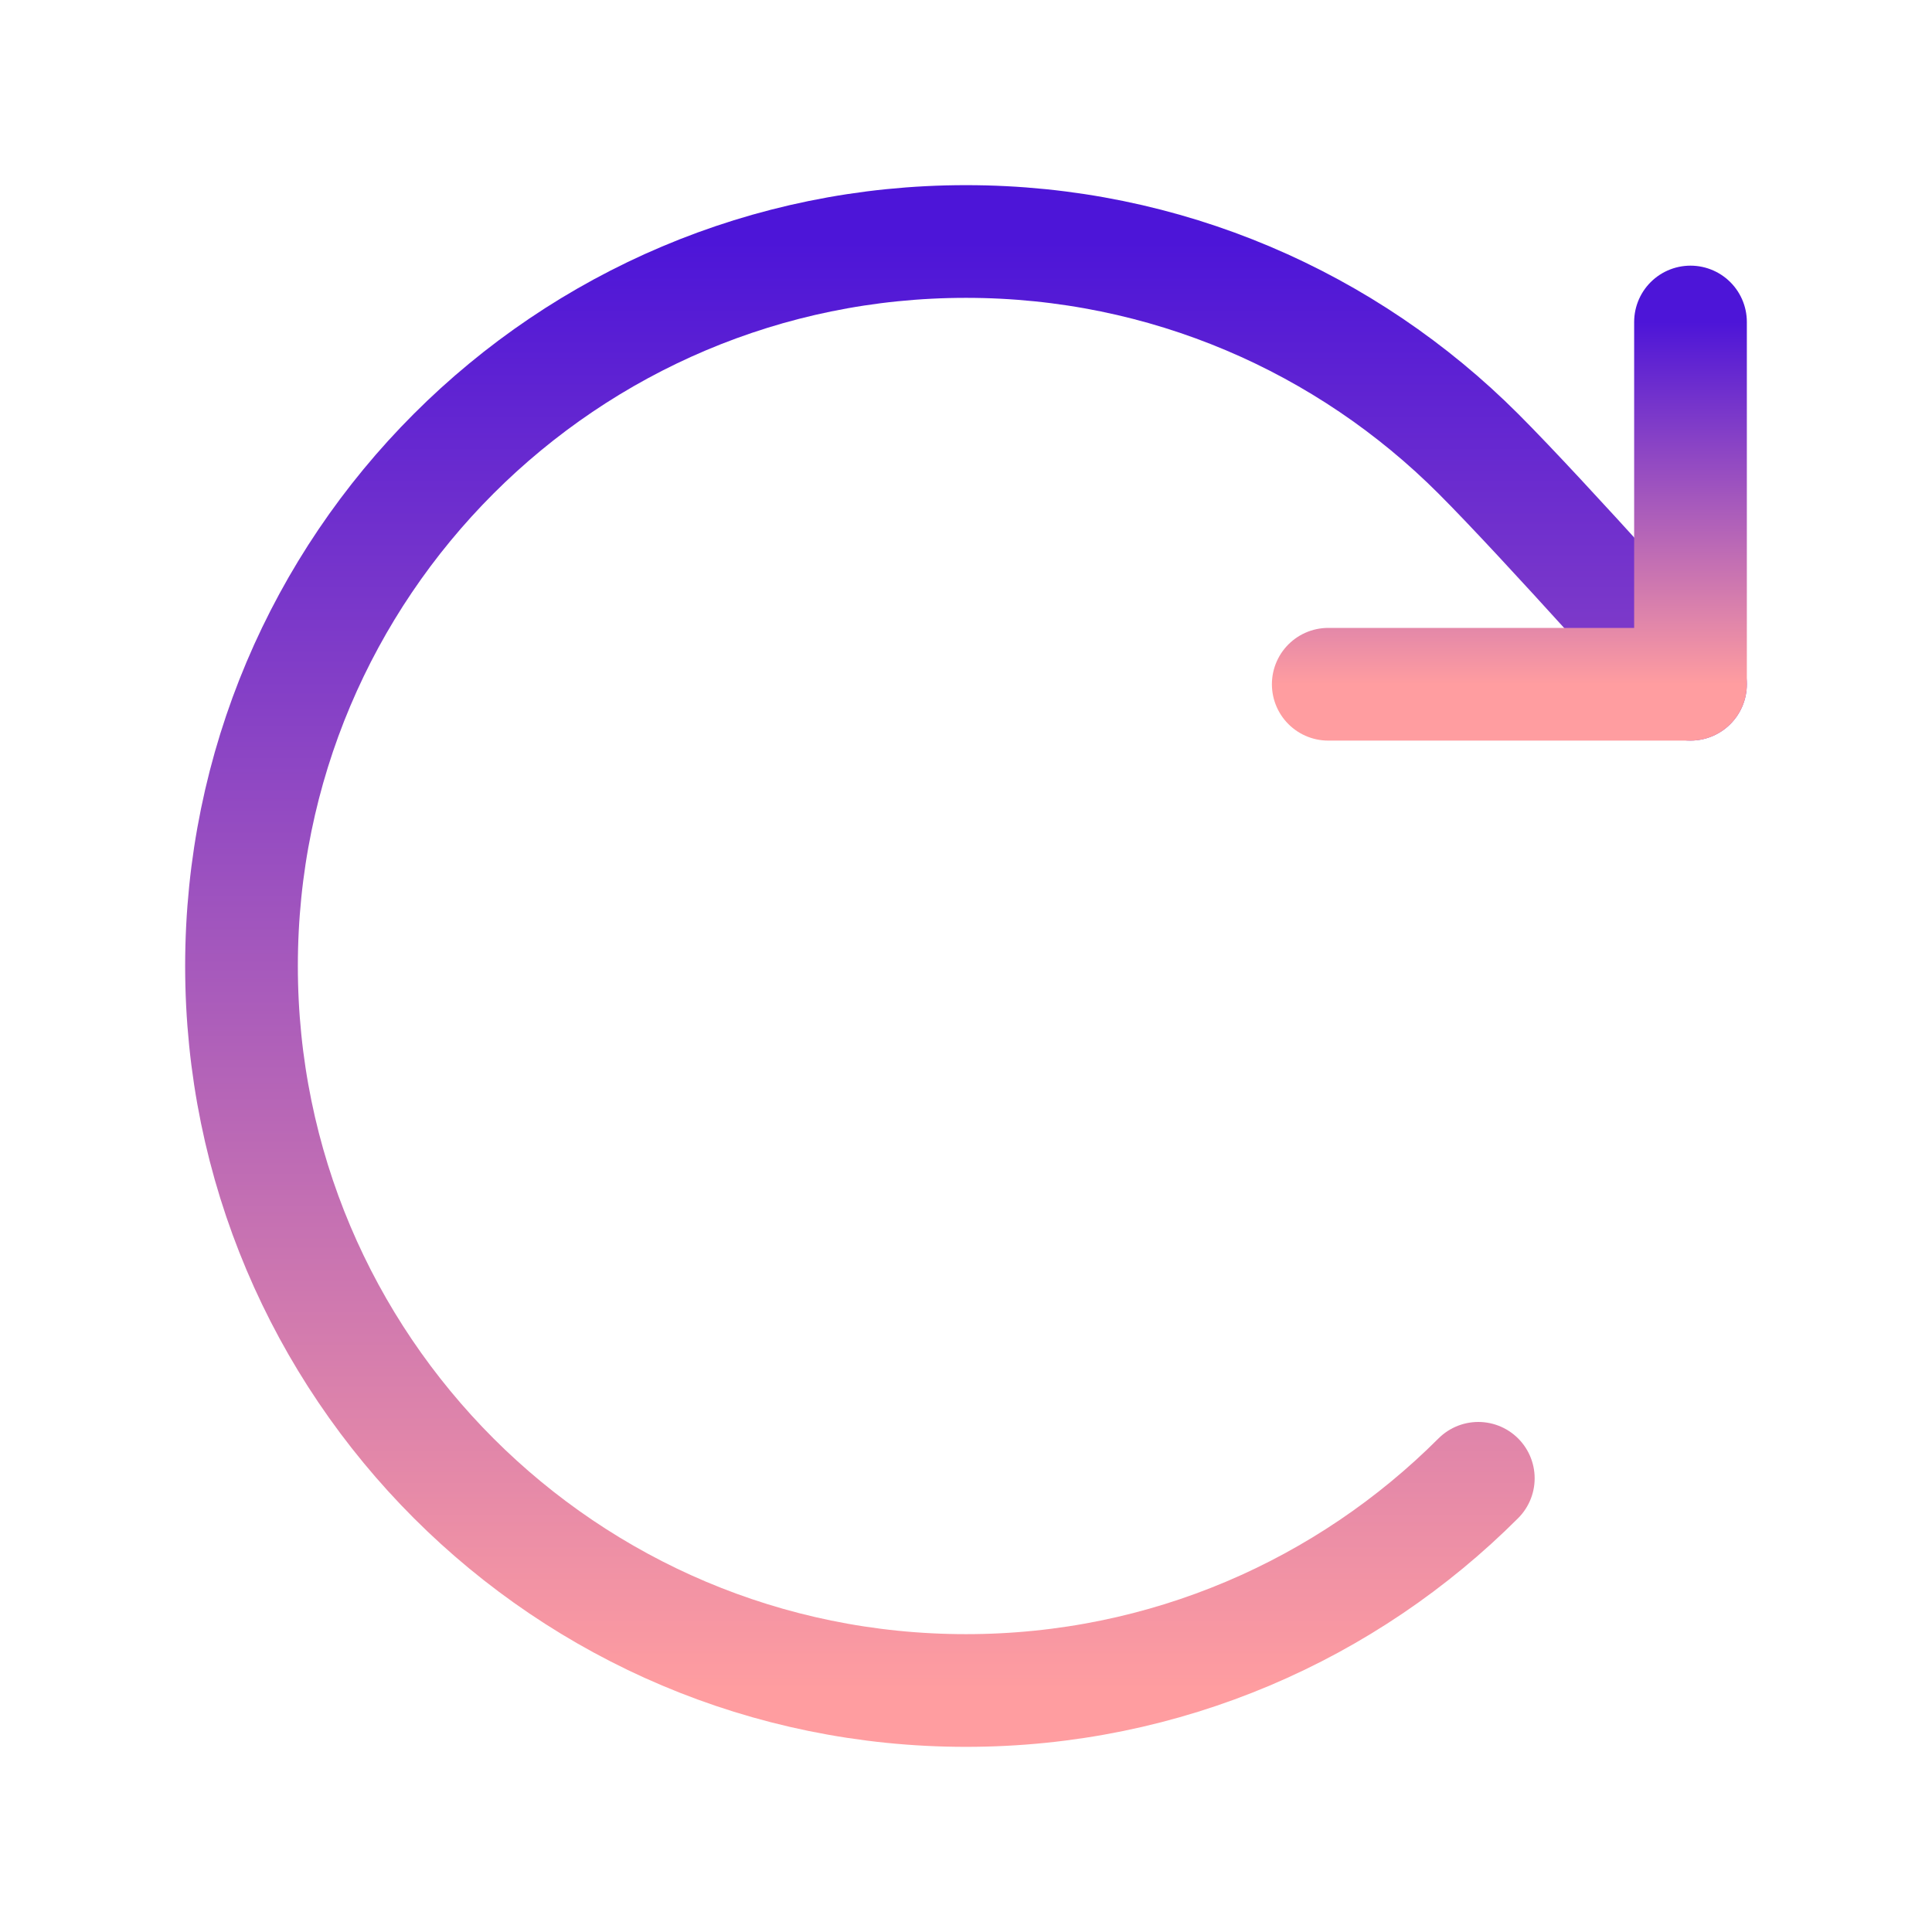 <svg width="24" height="24" viewBox="0 0 24 24" fill="none" xmlns="http://www.w3.org/2000/svg">
<path d="M18.364 18.364C16.735 19.993 14.485 21 12 21C7.029 21 3 16.971 3 12C3 7.029 7.029 3 12 3C14.485 3 16.735 4.007 18.364 5.636C19.193 6.465 21 8.5 21 8.5" stroke="url(#paint0_linear_14167_1322)" stroke-width="1.4" stroke-linecap="round" stroke-linejoin="round"/>
<path d="M21 4V8.5H16.5" stroke="url(#paint1_linear_14167_1322)" stroke-width="1.4" stroke-linecap="round" stroke-linejoin="round"/>
<defs>
<linearGradient id="paint0_linear_14167_1322" x1="12" y1="3" x2="12" y2="21" gradientUnits="userSpaceOnUse">
<stop stop-color="#4D15D8"/>
<stop offset="1" stop-color="#FF9DA0"/>
</linearGradient>
<linearGradient id="paint1_linear_14167_1322" x1="18.75" y1="4" x2="18.75" y2="8.5" gradientUnits="userSpaceOnUse">
<stop stop-color="#4D15D8"/>
<stop offset="1" stop-color="#FF9DA0"/>
</linearGradient>
</defs>
</svg>
